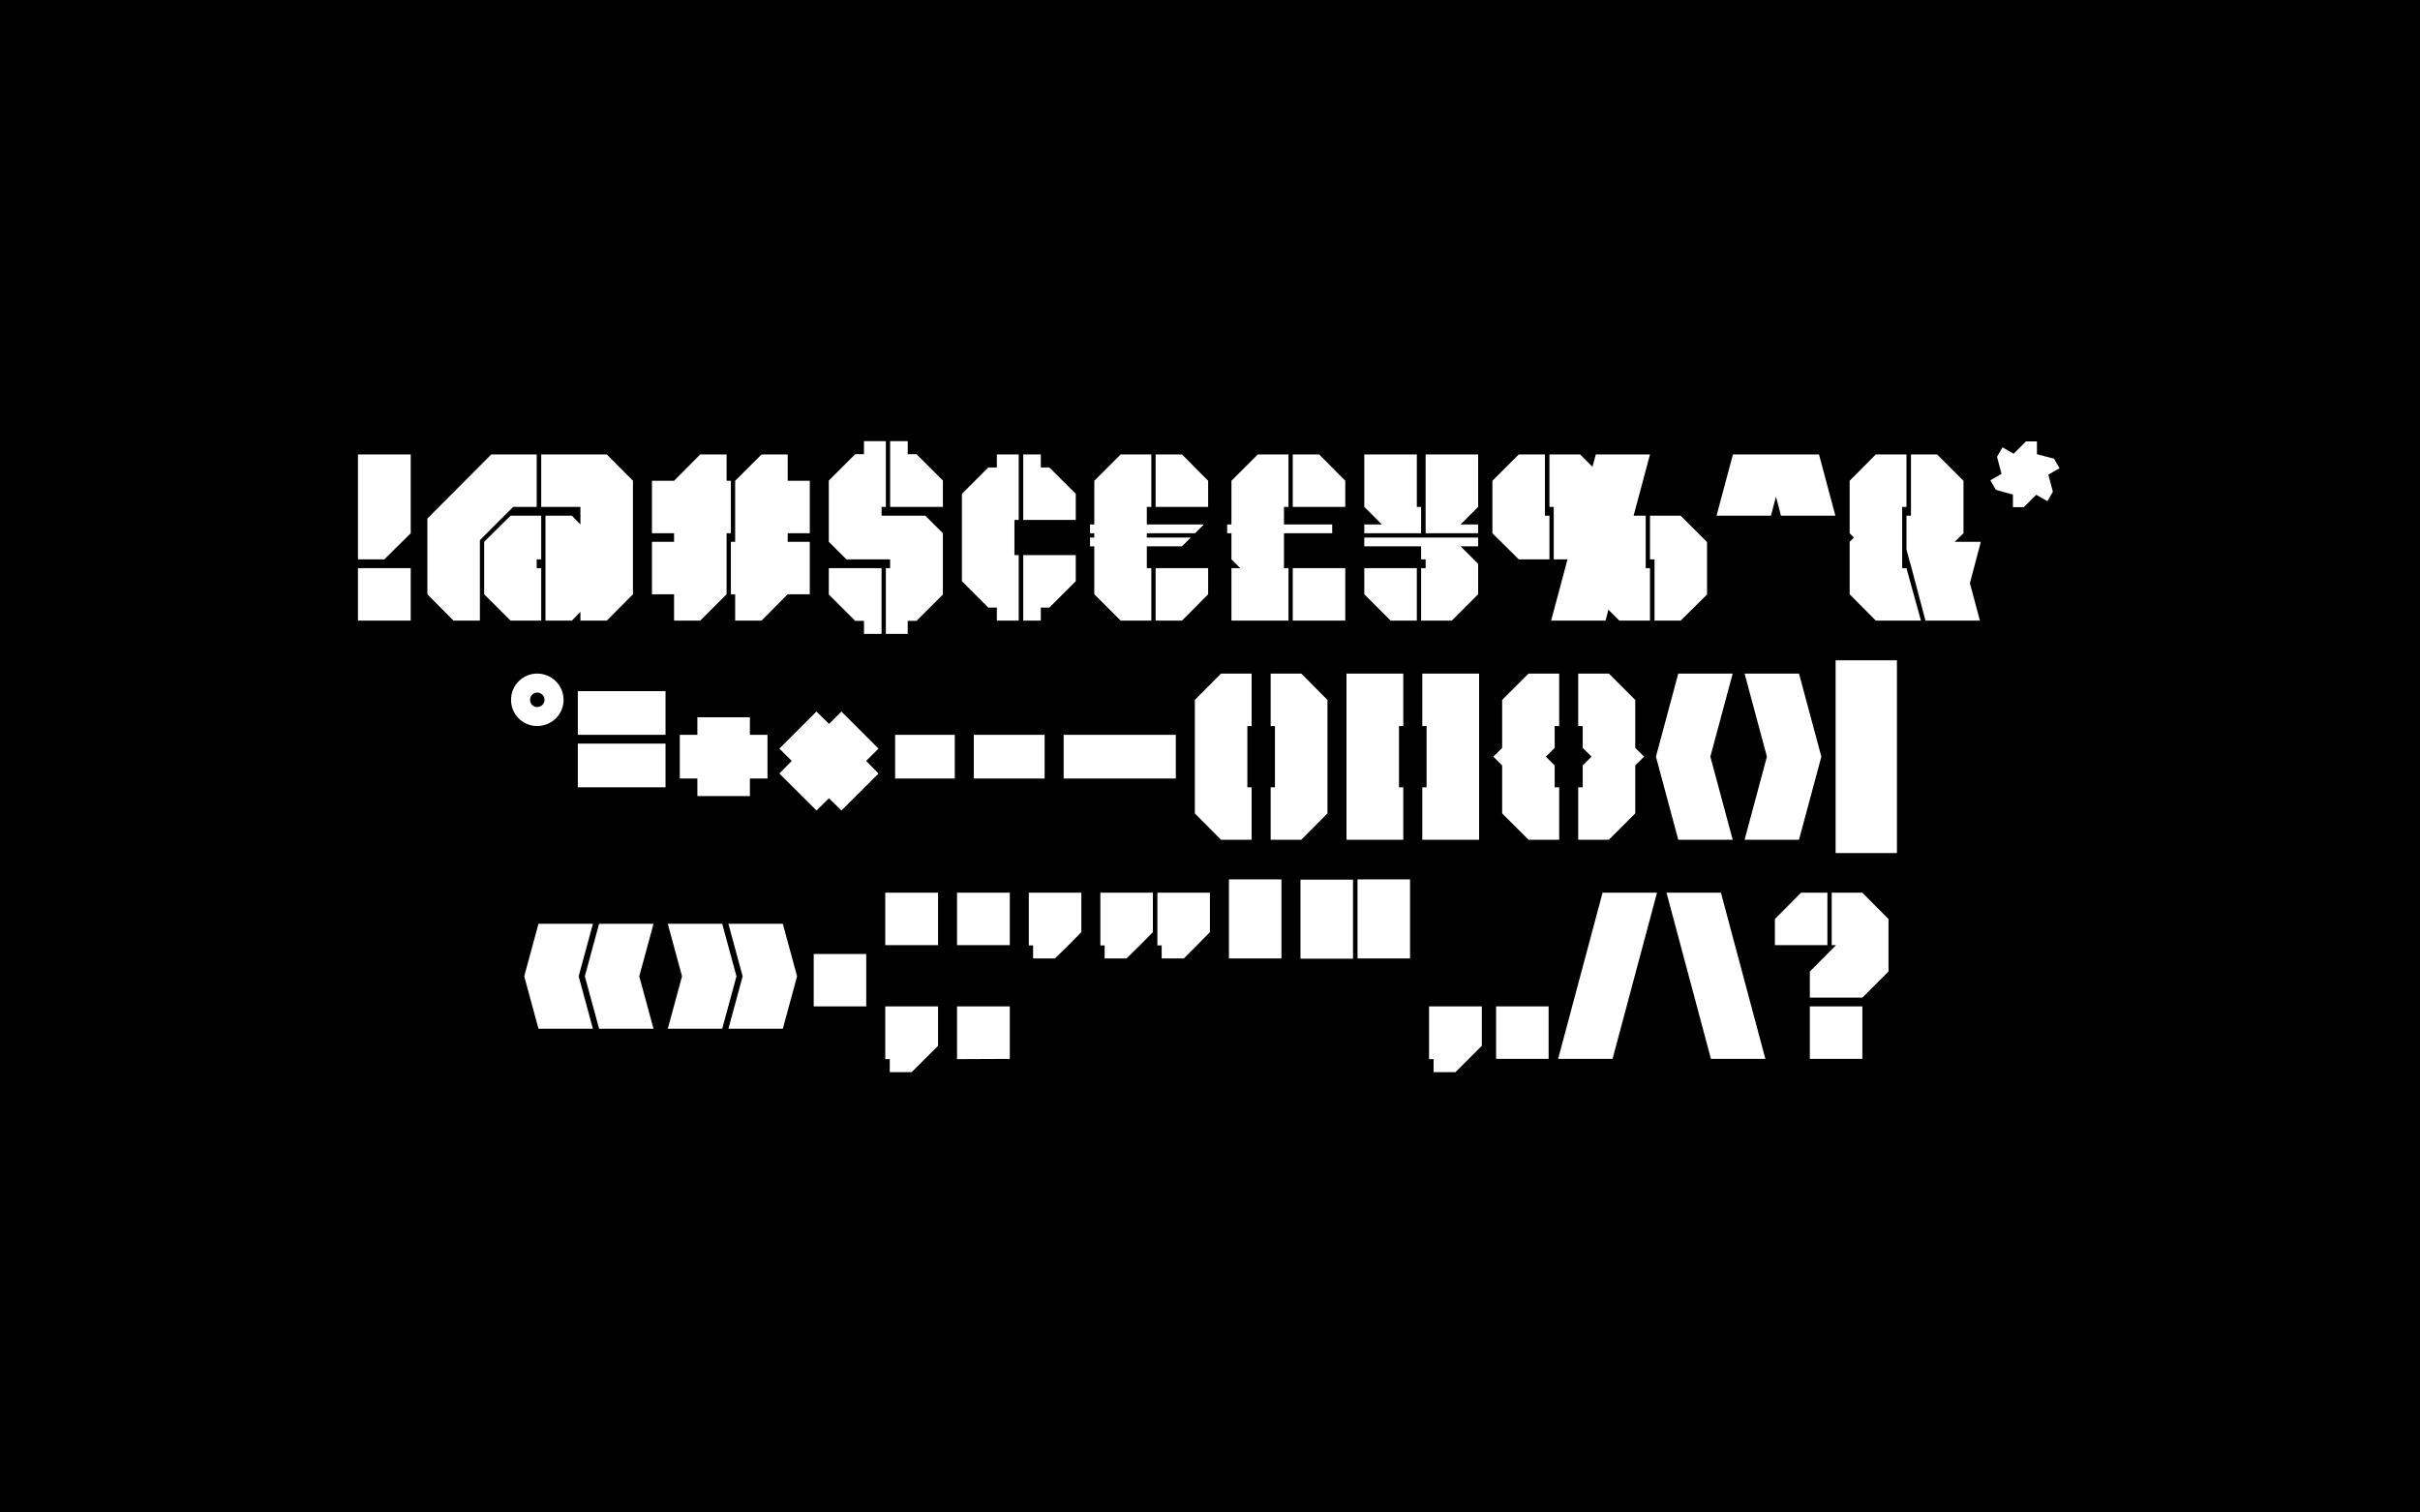 <svg width="960" height="600" viewBox="0 0 960 600" fill="none" xmlns="http://www.w3.org/2000/svg">
<rect width="960" height="600" fill="black"/>
<g clip-path="url(#clip0)">
<path d="M814.737 187.054L817 185.736L814.831 181.969L808.043 180.18V175.094H803.705L798.802 179.991L796.634 178.767L794.371 177.449L792.202 181.216L793.145 184.794L793.994 187.996L791.825 189.22L789.562 190.539L791.731 194.306L795.314 195.342L798.52 196.189V201.181H802.857L807.76 196.284L809.928 197.508L812.191 198.826L814.36 195.059L813.417 191.481L812.568 188.279L814.737 187.054ZM781.453 231.317L785.791 214.93H775.419L778.908 211.54V190.727L768.442 180.274H758.07V204.571H756.279V217.944L757.316 221.899L758.07 224.442L763.822 246.196H785.414L781.453 231.317ZM756.279 225.384H754.581V201.086H756.279V180.274H744.115L733.744 190.727V211.54L735.441 213.235L733.744 214.93V235.743L744.115 246.196H762.03L756.279 225.384ZM721.581 180.274H687.449L680.943 204.571H702.535L703.289 201.651L704.515 197.037L705.741 201.651L706.495 204.571H728.087L721.581 180.274ZM677.172 215.024L666.707 204.571H654.543V221.899H656.335V246.196H666.707L677.172 235.837V215.024ZM652.846 225.384V204.571H648.038L654.543 180.274H633.046L631.726 185.171L626.823 180.274H614.66V201.086H616.357V221.899H621.825L615.32 246.196H636.912L638.043 241.864L642.38 246.196H654.543V225.384H652.846ZM612.868 204.571V180.274H602.496L592.03 190.727V211.54L602.496 221.899H614.66V204.571H612.868ZM541.21 225.384V235.743L551.676 246.196H562.048V225.384H541.21ZM586.374 213.235H541.21V216.719H563.745V221.899H565.536V225.384H563.745V246.196H575.908L586.374 235.743V223.688L579.397 216.719H586.374V213.235ZM586.374 201.086V180.274H565.536V211.54H586.374V208.055H579.397L586.374 201.086ZM541.21 211.54H563.745V201.086H562.048V180.274H541.21V201.086L548.187 208.055H541.21V211.54ZM512.829 246.196H533.667V225.384H512.829V246.196ZM533.667 190.727L523.295 180.274H512.829V201.086H533.667V190.727ZM509.341 225.384V211.54H528.481V208.055H509.341V201.086H511.132V180.274H498.969L488.503 190.727V208.055H486.806V211.54H488.503V221.899L491.992 225.384H488.503V246.196H507.643H511.132V225.384H509.341ZM458.426 225.384V246.196H468.892L479.264 235.743V225.384H458.426ZM479.264 190.727L468.892 180.274H458.426V201.086H479.264V190.727ZM454.937 225.384V216.719H468.892L472.381 213.235H454.937V211.54H474.078L477.566 208.055H454.937V201.086H456.729V180.274H453.24H444.566L434.1 190.727V208.055H432.402V211.54H434.1V213.235H432.402V216.719H434.1V235.743L444.566 246.196H453.24H456.729V225.384H454.937ZM405.909 220.204V246.196H412.886V241.017H416.281L426.747 230.563V220.204H405.909ZM426.747 195.907L416.281 185.453H412.886V180.274H405.909V206.266H426.747V195.907ZM404.118 206.266V180.274H395.443V185.453H392.049L381.583 195.907V230.563L392.049 241.017H395.443V246.196H404.118V220.204H402.42V206.266H404.118ZM328.781 225.384V235.837L339.247 246.29H342.736V251.47H349.713V225.384H328.781ZM374.04 190.633L363.574 180.18H360.085V175H353.108V201.086H374.04V190.633ZM367.062 204.571H349.713V201.086H351.411V175H342.736V180.18H339.247L328.781 190.633V214.93L335.759 221.899H353.108V225.384H351.411V251.47H360.085V246.29H363.574L374.04 235.837V211.54L367.062 204.571ZM312.471 211.54H321.24V190.727H312.471V180.274H302.099L291.633 190.727V214.93H289.936V235.743H291.633V246.196H302.099L312.471 235.743H321.24V214.93H312.471V211.54ZM288.239 211.54H289.936V190.727H288.239V180.274H277.773L267.401 190.727H258.633V211.54H267.401V214.93H258.633V235.743H267.401V246.196H277.773L288.239 235.743V211.54ZM214.695 204.571H202.531L192.065 214.93V235.743L202.531 246.196H212.903H214.695V225.384H212.903V221.899H214.695V204.571ZM251.09 235.743V190.727L240.718 180.274H214.695V201.086H230.252V208.055L226.858 204.571H216.392V246.196H226.858L230.252 242.712V246.196H240.718L251.09 235.743ZM203.569 201.086H212.903V180.274H194.894L169.531 205.701V235.743L179.902 246.196H190.368V214.271L203.569 201.086ZM142 246.196H162.932V225.384H142V246.196ZM142 221.899V180.274H162.932V211.54L152.466 221.899H142ZM752.502 338.401H728.176V261.931H752.502V338.401ZM713.657 333.127H692.065L700.928 300.166L692.065 267.204H713.657L722.52 300.166L713.657 333.127ZM678.489 300.166L687.352 333.127H665.76L656.897 300.166L665.76 267.204H687.352L678.489 300.166ZM648.695 277.658V296.681L652.183 300.166L648.695 303.65V322.673L638.229 333.127H626.066V312.314H627.857V303.65L631.346 300.166L627.857 296.681V288.017H626.066V267.204H638.229L648.695 277.658ZM618.523 288.017H616.732V296.681L613.243 300.166L616.732 303.65V312.314H618.523V333.127H606.36L595.894 322.673V303.65L592.405 300.166L595.894 296.681V277.658L606.36 267.204H618.523V288.017ZM586.75 333.127H564.215V312.314H565.912V288.017H564.215V267.204H586.75V333.127ZM556.673 288.017H554.976V312.314H556.673V333.127H534.138V267.204H556.673V288.017ZM526.597 277.658V322.673L516.225 333.127H504.062V312.314H505.759V288.017H504.062V267.204H516.225L526.597 277.658ZM496.52 288.017H494.823V312.314H496.52V333.127H484.357L473.986 322.673V277.658L484.357 267.204H496.52V288.017ZM466.444 308.83H421.94V291.501H466.444V308.83ZM414.398 308.83H386.3V291.501H414.398V308.83ZM378.758 308.83H355.091V291.501H378.758V308.83ZM333.783 282.272L348.492 296.964L343.589 301.861L348.492 306.852L333.783 321.543L328.88 316.646L323.883 321.543L309.174 306.852L314.077 301.861L309.174 296.964L323.883 282.272L328.88 287.169L333.783 282.272ZM304.46 291.501V308.83H297.483V315.799H276.645V308.83H269.668V291.501H276.645V284.533H297.483V291.501H304.46ZM229.219 312.314H264.011V294.986H229.219V312.314V312.314ZM229.219 291.501H264.011V274.173H229.219V291.501V291.501ZM210.269 277.658C210.269 279.165 211.495 280.483 213.097 280.483C214.7 280.483 216.02 279.165 216.02 277.658C216.02 276.057 214.7 274.738 213.097 274.738C211.495 274.738 210.269 276.057 210.269 277.658ZM223.563 277.658C223.563 283.402 218.849 288.017 213.097 288.017C207.346 288.017 202.726 283.402 202.726 277.658C202.726 271.819 207.346 267.204 213.097 267.204C218.849 267.204 223.563 271.819 223.563 277.658ZM717.948 420.057H738.785V399.245H717.948V420.057ZM749.157 385.401V364.588L738.785 354.135H730.111H726.622V374.948H728.319L717.948 385.401V395.76H738.785L749.157 385.401ZM724.925 374.948V354.135H714.459L704.087 364.588V374.948H724.925ZM682.684 354.135H661.092L678.724 420.057H700.316L682.684 354.135ZM639.689 420.057L657.321 354.135H635.729L618.097 420.057H639.689ZM593.49 399.245H614.327V420.057H593.49V399.245ZM566.902 399.245V420.152H568.693V425.331H577.368L587.834 414.878V399.245H566.902ZM515.894 380.316H536.731V348.955H515.894V380.316ZM559.36 348.861H538.523V380.221H559.36V348.861ZM508.351 348.861H487.513V380.221H508.351V348.861ZM459.134 354.135V375.042H460.831V380.221H469.6L474.786 375.042L479.971 369.768V354.135H459.134V354.135ZM436.505 375.042V354.135H457.342V369.768L452.157 375.042L446.876 380.221H438.202V375.042H436.505V375.042ZM408.125 375.042V354.135H428.962V369.768L423.777 375.042L418.496 380.221H409.822V375.042H408.125V375.042ZM379.651 399.245V420.152L400.583 420.057V399.245H379.651ZM379.651 354.135H400.583V374.948H379.651V354.135ZM351.177 399.245V420.152H352.969V425.331H361.643L372.109 414.878V399.245H351.177ZM351.177 354.135H372.109V374.948H351.177V354.135ZM322.797 378.432H343.635V399.245H322.797V378.432ZM310.541 366.472H288.949L294.606 387.285L288.949 408.097H310.541L316.198 387.285L310.541 366.472ZM286.498 366.472H264.906L270.563 387.285L264.906 408.097H286.498L292.155 387.285L286.498 366.472ZM253.592 387.285L259.249 366.472H237.657L232 387.285L237.657 408.097H259.249L253.592 387.285ZM229.549 387.285L235.206 366.472H213.614L207.957 387.285L213.614 408.097H235.206L229.549 387.285Z" fill="white"/>
</g>
<defs>
<clipPath id="clip0">
<rect width="675" height="250.331" fill="white" transform="translate(142 175)"/>
</clipPath>
</defs>
</svg>
